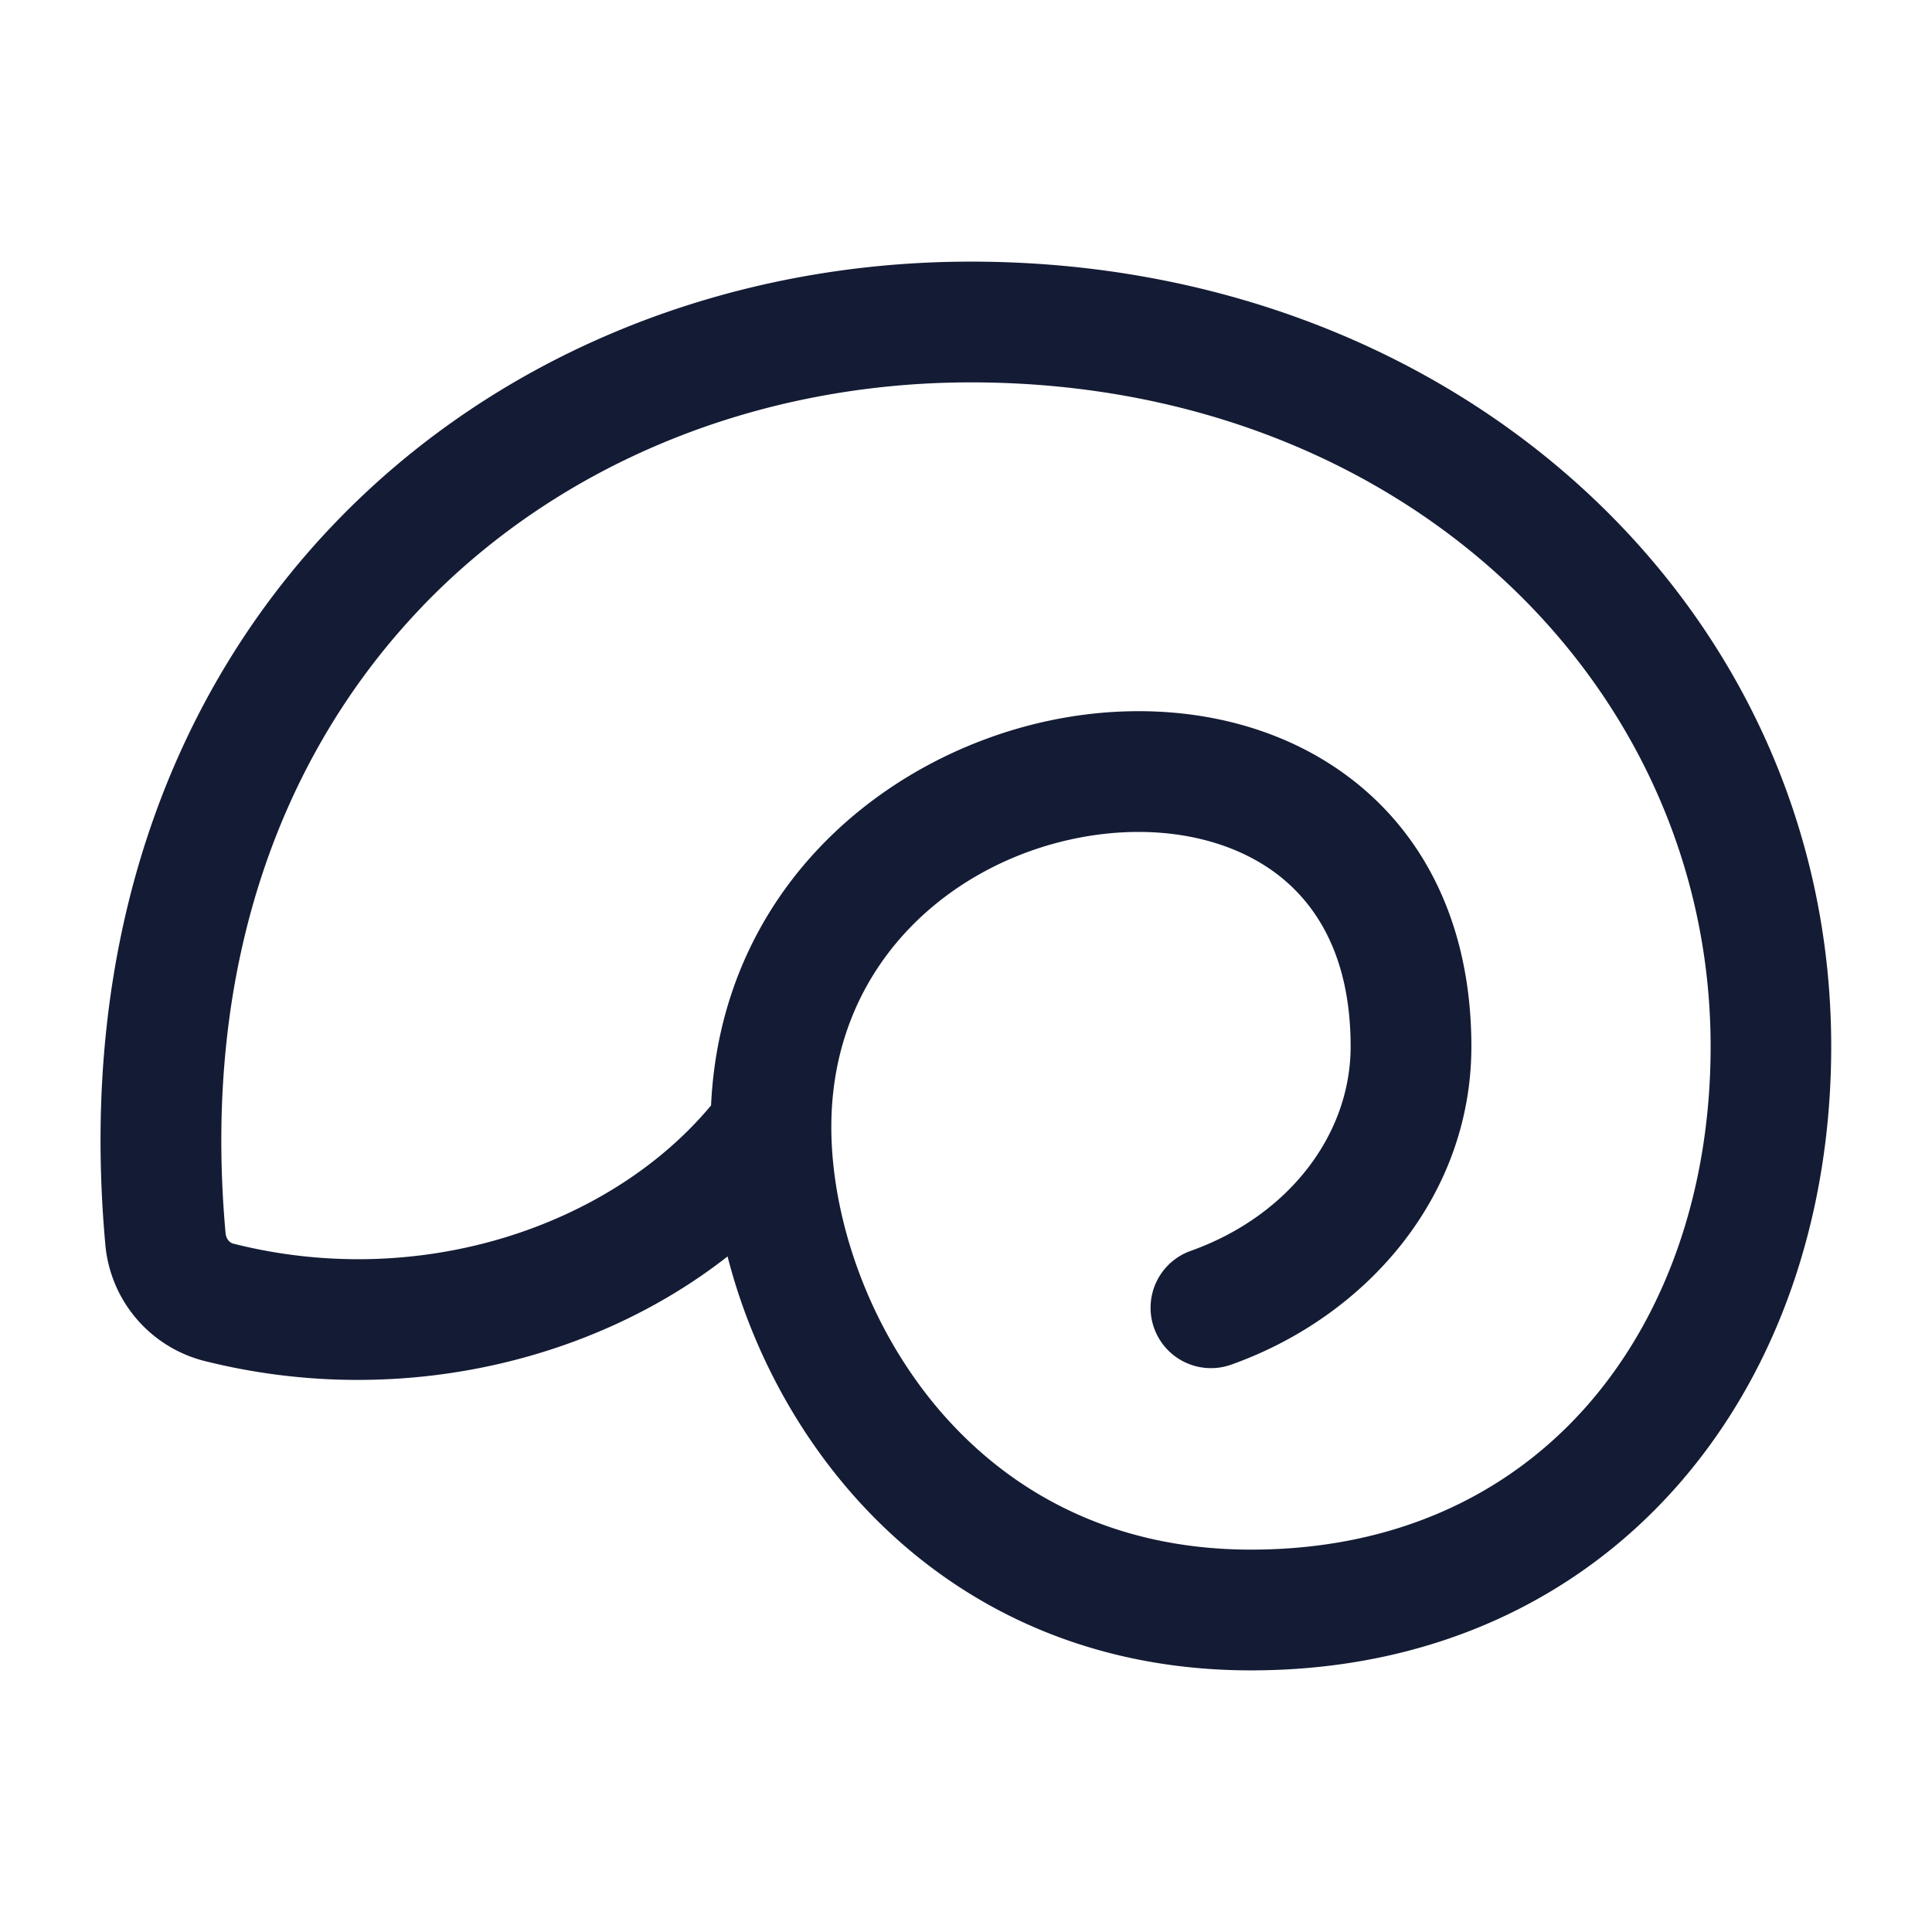 <svg xmlns="http://www.w3.org/2000/svg" width="24" height="24" fill="none"><path fill="#141B34" fill-rule="evenodd" d="M5.242 7.538c-1.714 1.787-2.743 4.414-2.44 7.781.008.08.058.121.096.13 2.34.592 4.698-.23 5.935-1.717.134-2.865 2.422-4.564 4.622-4.852 1.141-.15 2.342.064 3.276.755.958.708 1.547 1.853 1.547 3.365 0 1.843-1.285 3.347-2.983 3.952a.75.75 0 0 1-.504-1.413c1.216-.433 1.987-1.444 1.987-2.539 0-1.093-.406-1.766-.939-2.16-.556-.41-1.343-.583-2.19-.473-1.707.224-3.322 1.533-3.322 3.633 0 1.078.421 2.408 1.293 3.459.856 1.03 2.142 1.791 3.92 1.791 1.81 0 3.218-.696 4.18-1.794.973-1.11 1.53-2.676 1.53-4.456 0-4.498-3.834-8.25-9.189-8.25-2.636 0-5.097.993-6.82 2.788m3.797 8.07c.25.974.725 1.962 1.427 2.808 1.116 1.345 2.812 2.334 5.074 2.334 2.229 0 4.052-.871 5.309-2.306 1.248-1.424 1.9-3.358 1.9-5.444 0-5.443-4.625-9.75-10.688-9.75-3.009 0-5.873 1.135-7.902 3.25-2.038 2.124-3.19 5.19-2.85 8.954a1.64 1.64 0 0 0 1.222 1.45c2.363.597 4.809.035 6.508-1.296" clip-rule="evenodd"/></svg>